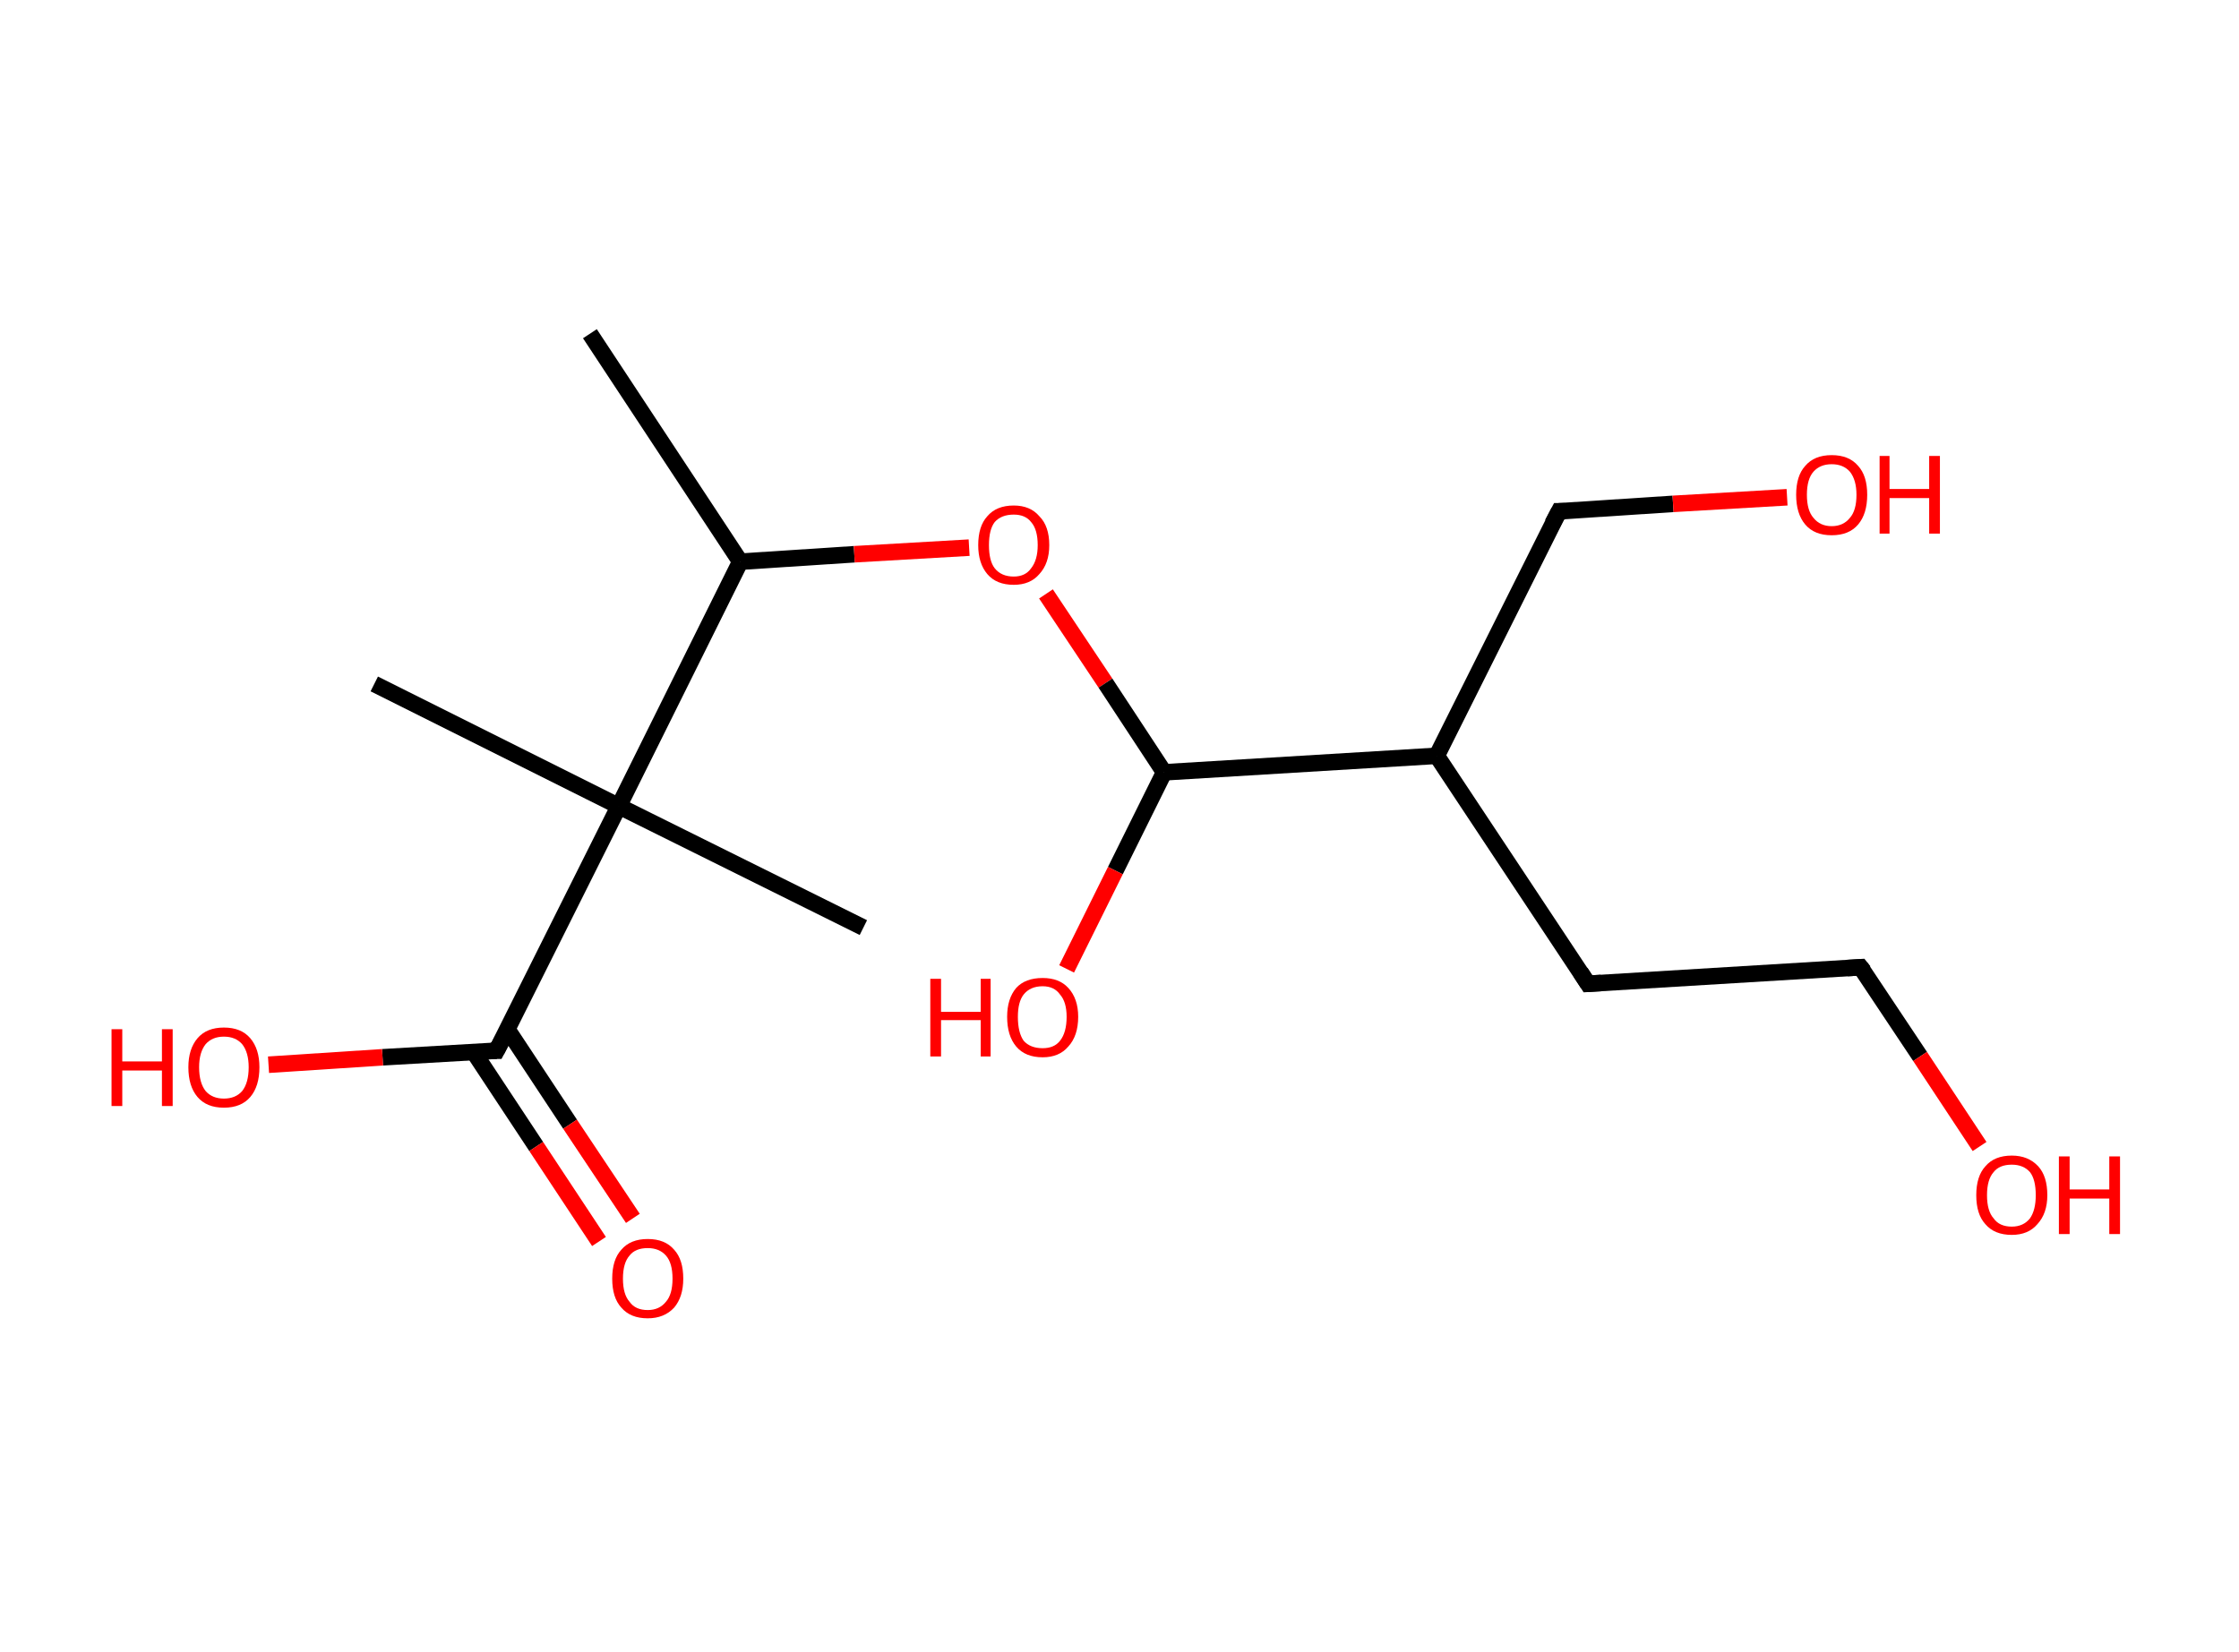 <?xml version='1.0' encoding='ASCII' standalone='yes'?>
<svg xmlns="http://www.w3.org/2000/svg" xmlns:rdkit="http://www.rdkit.org/xml" xmlns:xlink="http://www.w3.org/1999/xlink" version="1.1" baseProfile="full" xml:space="preserve" width="271px" height="200px" viewBox="0 0 271 200">
<!-- END OF HEADER -->
<rect style="opacity:1.0;fill:#FFFFFF;stroke:none" width="271.0" height="200.0" x="0.0" y="0.0"> </rect>
<path class="bond-0 atom-0 atom-1" d="M 71.4,40.4 L 89.6,68.0" style="fill:none;fill-rule:evenodd;stroke:#000000;stroke-width:2.0px;stroke-linecap:butt;stroke-linejoin:miter;stroke-opacity:1"/>
<path class="bond-1 atom-1 atom-2" d="M 89.6,68.0 L 103.4,67.1" style="fill:none;fill-rule:evenodd;stroke:#000000;stroke-width:2.0px;stroke-linecap:butt;stroke-linejoin:miter;stroke-opacity:1"/>
<path class="bond-1 atom-1 atom-2" d="M 103.4,67.1 L 117.3,66.3" style="fill:none;fill-rule:evenodd;stroke:#FF0000;stroke-width:2.0px;stroke-linecap:butt;stroke-linejoin:miter;stroke-opacity:1"/>
<path class="bond-2 atom-2 atom-3" d="M 126.6,71.9 L 133.8,82.7" style="fill:none;fill-rule:evenodd;stroke:#FF0000;stroke-width:2.0px;stroke-linecap:butt;stroke-linejoin:miter;stroke-opacity:1"/>
<path class="bond-2 atom-2 atom-3" d="M 133.8,82.7 L 140.9,93.5" style="fill:none;fill-rule:evenodd;stroke:#000000;stroke-width:2.0px;stroke-linecap:butt;stroke-linejoin:miter;stroke-opacity:1"/>
<path class="bond-3 atom-3 atom-4" d="M 140.9,93.5 L 135.0,105.4" style="fill:none;fill-rule:evenodd;stroke:#000000;stroke-width:2.0px;stroke-linecap:butt;stroke-linejoin:miter;stroke-opacity:1"/>
<path class="bond-3 atom-3 atom-4" d="M 135.0,105.4 L 129.1,117.3" style="fill:none;fill-rule:evenodd;stroke:#FF0000;stroke-width:2.0px;stroke-linecap:butt;stroke-linejoin:miter;stroke-opacity:1"/>
<path class="bond-4 atom-3 atom-5" d="M 140.9,93.5 L 173.9,91.5" style="fill:none;fill-rule:evenodd;stroke:#000000;stroke-width:2.0px;stroke-linecap:butt;stroke-linejoin:miter;stroke-opacity:1"/>
<path class="bond-5 atom-5 atom-6" d="M 173.9,91.5 L 188.7,61.9" style="fill:none;fill-rule:evenodd;stroke:#000000;stroke-width:2.0px;stroke-linecap:butt;stroke-linejoin:miter;stroke-opacity:1"/>
<path class="bond-6 atom-6 atom-7" d="M 188.7,61.9 L 202.5,61.0" style="fill:none;fill-rule:evenodd;stroke:#000000;stroke-width:2.0px;stroke-linecap:butt;stroke-linejoin:miter;stroke-opacity:1"/>
<path class="bond-6 atom-6 atom-7" d="M 202.5,61.0 L 216.3,60.2" style="fill:none;fill-rule:evenodd;stroke:#FF0000;stroke-width:2.0px;stroke-linecap:butt;stroke-linejoin:miter;stroke-opacity:1"/>
<path class="bond-7 atom-5 atom-8" d="M 173.9,91.5 L 192.2,119.1" style="fill:none;fill-rule:evenodd;stroke:#000000;stroke-width:2.0px;stroke-linecap:butt;stroke-linejoin:miter;stroke-opacity:1"/>
<path class="bond-8 atom-8 atom-9" d="M 192.2,119.1 L 225.2,117.1" style="fill:none;fill-rule:evenodd;stroke:#000000;stroke-width:2.0px;stroke-linecap:butt;stroke-linejoin:miter;stroke-opacity:1"/>
<path class="bond-9 atom-9 atom-10" d="M 225.2,117.1 L 232.4,127.9" style="fill:none;fill-rule:evenodd;stroke:#000000;stroke-width:2.0px;stroke-linecap:butt;stroke-linejoin:miter;stroke-opacity:1"/>
<path class="bond-9 atom-9 atom-10" d="M 232.4,127.9 L 239.6,138.8" style="fill:none;fill-rule:evenodd;stroke:#FF0000;stroke-width:2.0px;stroke-linecap:butt;stroke-linejoin:miter;stroke-opacity:1"/>
<path class="bond-10 atom-1 atom-11" d="M 89.6,68.0 L 74.9,97.6" style="fill:none;fill-rule:evenodd;stroke:#000000;stroke-width:2.0px;stroke-linecap:butt;stroke-linejoin:miter;stroke-opacity:1"/>
<path class="bond-11 atom-11 atom-12" d="M 74.9,97.6 L 45.3,82.8" style="fill:none;fill-rule:evenodd;stroke:#000000;stroke-width:2.0px;stroke-linecap:butt;stroke-linejoin:miter;stroke-opacity:1"/>
<path class="bond-12 atom-11 atom-13" d="M 74.9,97.6 L 104.5,112.3" style="fill:none;fill-rule:evenodd;stroke:#000000;stroke-width:2.0px;stroke-linecap:butt;stroke-linejoin:miter;stroke-opacity:1"/>
<path class="bond-13 atom-11 atom-14" d="M 74.9,97.6 L 60.1,127.2" style="fill:none;fill-rule:evenodd;stroke:#000000;stroke-width:2.0px;stroke-linecap:butt;stroke-linejoin:miter;stroke-opacity:1"/>
<path class="bond-14 atom-14 atom-15" d="M 57.3,127.3 L 64.9,138.8" style="fill:none;fill-rule:evenodd;stroke:#000000;stroke-width:2.0px;stroke-linecap:butt;stroke-linejoin:miter;stroke-opacity:1"/>
<path class="bond-14 atom-14 atom-15" d="M 64.9,138.8 L 72.5,150.3" style="fill:none;fill-rule:evenodd;stroke:#FF0000;stroke-width:2.0px;stroke-linecap:butt;stroke-linejoin:miter;stroke-opacity:1"/>
<path class="bond-14 atom-14 atom-15" d="M 61.4,124.6 L 69.0,136.1" style="fill:none;fill-rule:evenodd;stroke:#000000;stroke-width:2.0px;stroke-linecap:butt;stroke-linejoin:miter;stroke-opacity:1"/>
<path class="bond-14 atom-14 atom-15" d="M 69.0,136.1 L 76.6,147.5" style="fill:none;fill-rule:evenodd;stroke:#FF0000;stroke-width:2.0px;stroke-linecap:butt;stroke-linejoin:miter;stroke-opacity:1"/>
<path class="bond-15 atom-14 atom-16" d="M 60.1,127.2 L 46.3,128.0" style="fill:none;fill-rule:evenodd;stroke:#000000;stroke-width:2.0px;stroke-linecap:butt;stroke-linejoin:miter;stroke-opacity:1"/>
<path class="bond-15 atom-14 atom-16" d="M 46.3,128.0 L 32.5,128.9" style="fill:none;fill-rule:evenodd;stroke:#FF0000;stroke-width:2.0px;stroke-linecap:butt;stroke-linejoin:miter;stroke-opacity:1"/>
<path d="M 187.9,63.4 L 188.7,61.9 L 189.4,61.9" style="fill:none;stroke:#000000;stroke-width:2.0px;stroke-linecap:butt;stroke-linejoin:miter;stroke-opacity:1;"/>
<path d="M 191.3,117.7 L 192.2,119.1 L 193.8,119.0" style="fill:none;stroke:#000000;stroke-width:2.0px;stroke-linecap:butt;stroke-linejoin:miter;stroke-opacity:1;"/>
<path d="M 223.6,117.2 L 225.2,117.1 L 225.6,117.6" style="fill:none;stroke:#000000;stroke-width:2.0px;stroke-linecap:butt;stroke-linejoin:miter;stroke-opacity:1;"/>
<path d="M 60.9,125.7 L 60.1,127.2 L 59.4,127.2" style="fill:none;stroke:#000000;stroke-width:2.0px;stroke-linecap:butt;stroke-linejoin:miter;stroke-opacity:1;"/>
<path class="atom-2" d="M 118.4 66.0 Q 118.4 63.7, 119.5 62.5 Q 120.6 61.2, 122.7 61.2 Q 124.7 61.2, 125.8 62.5 Q 127.0 63.7, 127.0 66.0 Q 127.0 68.2, 125.8 69.5 Q 124.7 70.8, 122.7 70.8 Q 120.6 70.8, 119.5 69.5 Q 118.4 68.2, 118.4 66.0 M 122.7 69.8 Q 124.1 69.8, 124.8 68.8 Q 125.6 67.8, 125.6 66.0 Q 125.6 64.1, 124.8 63.2 Q 124.1 62.3, 122.7 62.3 Q 121.2 62.3, 120.4 63.2 Q 119.7 64.1, 119.7 66.0 Q 119.7 67.9, 120.4 68.8 Q 121.2 69.8, 122.7 69.8 " fill="#FF0000"/>
<path class="atom-4" d="M 112.6 118.5 L 113.9 118.5 L 113.9 122.5 L 118.7 122.5 L 118.7 118.5 L 119.9 118.5 L 119.9 127.9 L 118.7 127.9 L 118.7 123.5 L 113.9 123.5 L 113.9 127.9 L 112.6 127.9 L 112.6 118.5 " fill="#FF0000"/>
<path class="atom-4" d="M 121.9 123.1 Q 121.9 120.9, 123.0 119.6 Q 124.1 118.4, 126.2 118.4 Q 128.2 118.4, 129.3 119.6 Q 130.5 120.9, 130.5 123.1 Q 130.5 125.4, 129.3 126.7 Q 128.2 128.0, 126.2 128.0 Q 124.1 128.0, 123.0 126.7 Q 121.9 125.4, 121.9 123.1 M 126.2 126.9 Q 127.6 126.9, 128.3 126.0 Q 129.1 125.0, 129.1 123.1 Q 129.1 121.3, 128.3 120.4 Q 127.6 119.4, 126.2 119.4 Q 124.7 119.4, 123.9 120.4 Q 123.2 121.3, 123.2 123.1 Q 123.2 125.0, 123.9 126.0 Q 124.7 126.9, 126.2 126.9 " fill="#FF0000"/>
<path class="atom-7" d="M 217.4 59.9 Q 217.4 57.6, 218.5 56.4 Q 219.6 55.1, 221.7 55.1 Q 223.8 55.1, 224.9 56.4 Q 226.0 57.6, 226.0 59.9 Q 226.0 62.2, 224.9 63.5 Q 223.8 64.8, 221.7 64.8 Q 219.6 64.8, 218.5 63.5 Q 217.4 62.2, 217.4 59.9 M 221.7 63.7 Q 223.1 63.7, 223.9 62.7 Q 224.7 61.8, 224.7 59.9 Q 224.7 58.1, 223.9 57.1 Q 223.1 56.2, 221.7 56.2 Q 220.3 56.2, 219.5 57.1 Q 218.7 58.0, 218.7 59.9 Q 218.7 61.8, 219.5 62.7 Q 220.3 63.7, 221.7 63.7 " fill="#FF0000"/>
<path class="atom-7" d="M 227.5 55.2 L 228.7 55.2 L 228.7 59.2 L 233.5 59.2 L 233.5 55.2 L 234.8 55.2 L 234.8 64.6 L 233.5 64.6 L 233.5 60.3 L 228.7 60.3 L 228.7 64.6 L 227.5 64.6 L 227.5 55.2 " fill="#FF0000"/>
<path class="atom-10" d="M 239.2 144.7 Q 239.2 142.4, 240.3 141.2 Q 241.4 139.9, 243.5 139.9 Q 245.5 139.9, 246.7 141.2 Q 247.8 142.4, 247.8 144.7 Q 247.8 146.9, 246.6 148.2 Q 245.5 149.5, 243.5 149.5 Q 241.4 149.5, 240.3 148.2 Q 239.2 147.0, 239.2 144.7 M 243.5 148.5 Q 244.9 148.5, 245.7 147.5 Q 246.4 146.5, 246.4 144.7 Q 246.4 142.8, 245.7 141.9 Q 244.9 141.0, 243.5 141.0 Q 242.0 141.0, 241.3 141.9 Q 240.5 142.8, 240.5 144.7 Q 240.5 146.6, 241.3 147.5 Q 242.0 148.5, 243.5 148.5 " fill="#FF0000"/>
<path class="atom-10" d="M 249.2 140.0 L 250.5 140.0 L 250.5 144.0 L 255.3 144.0 L 255.3 140.0 L 256.6 140.0 L 256.6 149.4 L 255.3 149.4 L 255.3 145.1 L 250.5 145.1 L 250.5 149.4 L 249.2 149.4 L 249.2 140.0 " fill="#FF0000"/>
<path class="atom-15" d="M 74.1 154.8 Q 74.1 152.5, 75.2 151.3 Q 76.3 150.0, 78.4 150.0 Q 80.5 150.0, 81.6 151.3 Q 82.7 152.5, 82.7 154.8 Q 82.7 157.0, 81.6 158.3 Q 80.4 159.6, 78.4 159.6 Q 76.3 159.6, 75.2 158.3 Q 74.1 157.1, 74.1 154.8 M 78.4 158.6 Q 79.8 158.6, 80.6 157.6 Q 81.4 156.7, 81.4 154.8 Q 81.4 152.9, 80.6 152.0 Q 79.8 151.1, 78.4 151.1 Q 76.9 151.1, 76.2 152.0 Q 75.4 152.9, 75.4 154.8 Q 75.4 156.7, 76.2 157.6 Q 76.9 158.6, 78.4 158.6 " fill="#FF0000"/>
<path class="atom-16" d="M 13.5 124.6 L 14.8 124.6 L 14.8 128.5 L 19.6 128.5 L 19.6 124.6 L 20.9 124.6 L 20.9 133.9 L 19.6 133.9 L 19.6 129.6 L 14.8 129.6 L 14.8 133.9 L 13.5 133.9 L 13.5 124.6 " fill="#FF0000"/>
<path class="atom-16" d="M 22.8 129.2 Q 22.8 127.0, 23.9 125.7 Q 25.0 124.4, 27.1 124.4 Q 29.2 124.4, 30.3 125.7 Q 31.4 127.0, 31.4 129.2 Q 31.4 131.5, 30.3 132.8 Q 29.2 134.1, 27.1 134.1 Q 25.0 134.1, 23.9 132.8 Q 22.8 131.5, 22.8 129.2 M 27.1 133.0 Q 28.5 133.0, 29.3 132.1 Q 30.1 131.1, 30.1 129.2 Q 30.1 127.4, 29.3 126.4 Q 28.5 125.5, 27.1 125.5 Q 25.7 125.5, 24.9 126.4 Q 24.1 127.4, 24.1 129.2 Q 24.1 131.1, 24.9 132.1 Q 25.7 133.0, 27.1 133.0 " fill="#FF0000"/>
</svg>
